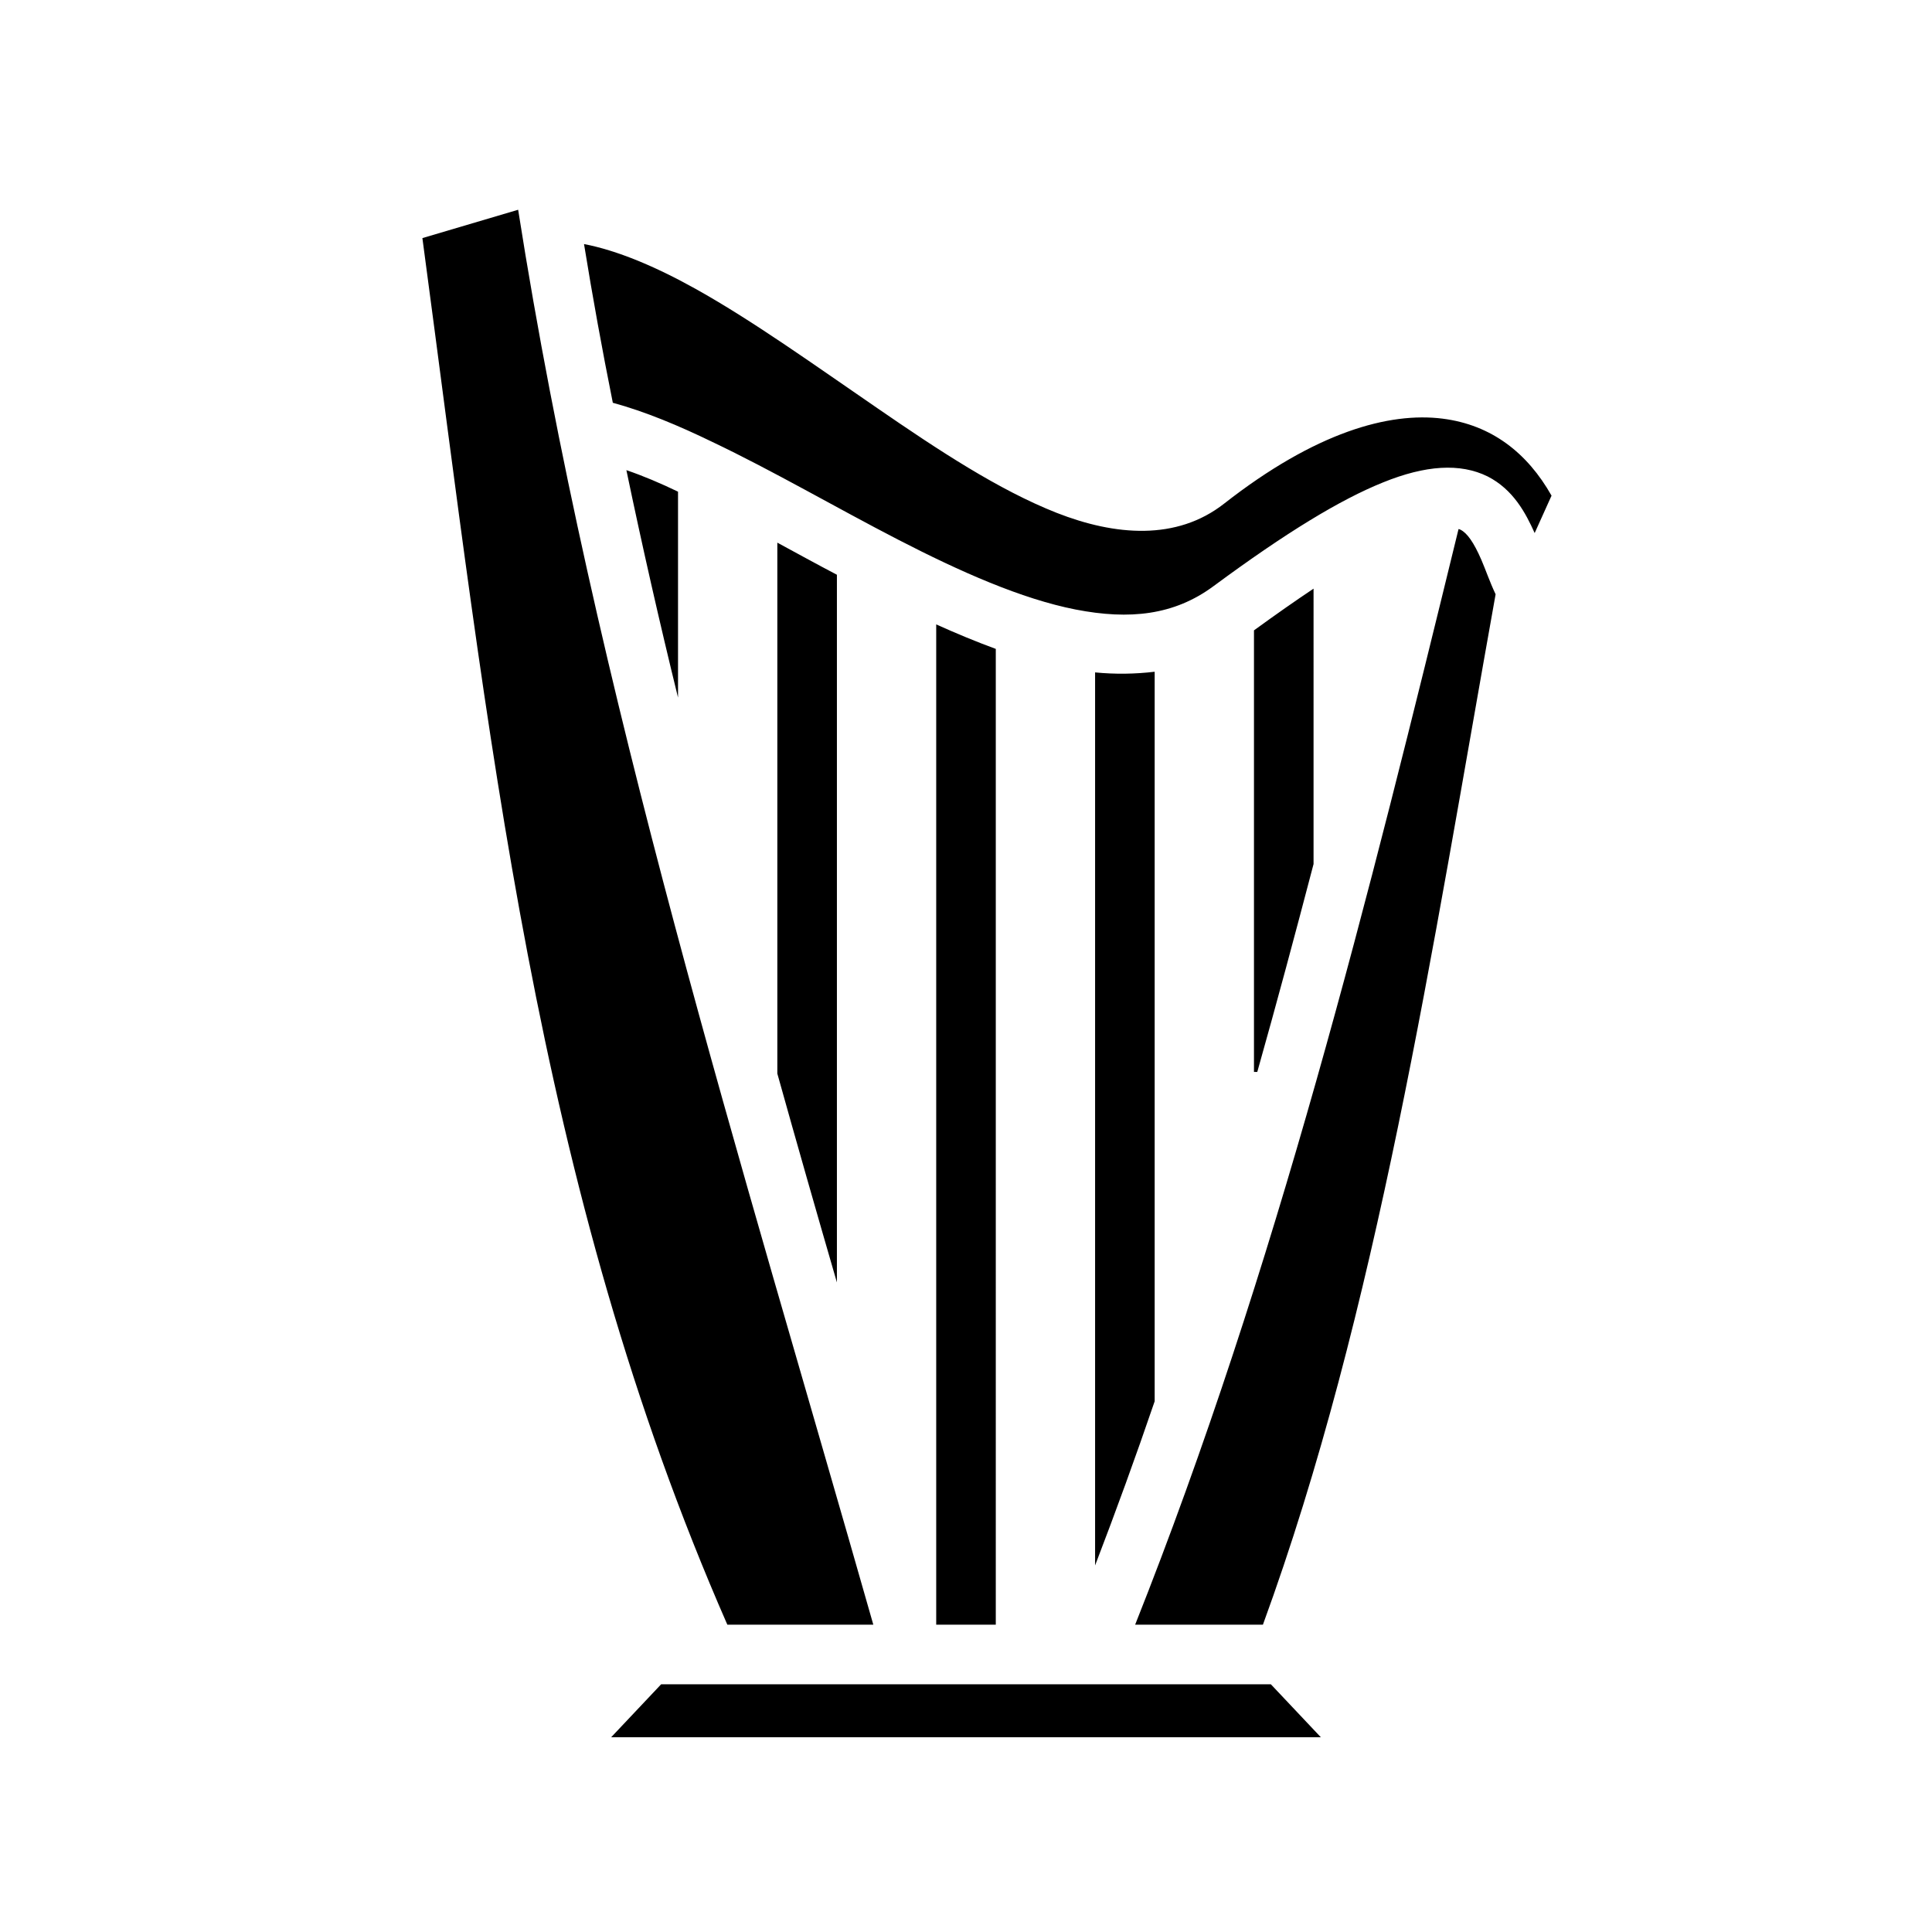 <svg xmlns="http://www.w3.org/2000/svg" width="100%" height="100%" viewBox="0 0 583.68 583.68"><path d="M156.54 63.37l-28.93 8.56C147.94 223.64 161.44 357.74 219.74 490.84H263.84c-40-140.6-84.2-280.4-107.3-427.47z m19.9 10.36c2.6 16.05 5.5 32.03 8.7 47.95 9.8 2.67 19.9 6.9 30.1 11.85 18.3 8.71 37.3 19.81 56.1 29.51 18.8 9.7 37.3 17.9 53.6 21.1 16.4 3.2 29.8 1.7 41.6-7 22.2-16.4 38.4-26.2 51.3-31.4 12.8-5.2 23.3-5.9 31.6-1.8 7.8 4 11.5 11.1 14.2 17.1l5.1-11.3c-7.3-12.9-18.1-21.38-32.9-23.26-16.2-2.05-38.4 4.06-66 25.66-14.4 11.3-33 9.7-50.6 2.8-17.5-6.9-35.7-18.9-54.2-31.64-18.6-12.74-37.3-26.21-54.8-35.98-12.3-6.86-23.8-11.66-33.8-13.59z m12.8 68.31c4.8 23 10 45.9 15.6 68.7v-62.2c-5.4-2.6-10.6-4.8-15.6-6.5zM440.64 159.84c-27 110.6-55.1 223.8-97.7 331h38.6c34.5-94.4 51-203.5 70.3-311.3-1.8-3.8-3-7.4-4.3-10.4-2.3-5.3-4.3-8.1-6.3-9.1-0.2-0.1-0.4-0.2-0.6-0.2zM234.84 163.94v160.4c5.9 21.1 11.9 42.1 18 63.1V173.64c-6.1-3.2-12.1-6.5-18-9.7zM396.84 177.84c-5.4 3.6-11.4 7.8-18 12.6V323.84h1c5.9-20.9 11.5-41.8 17-62.8V177.84z m-114 10.8V490.84h18V196.04c-6-2.2-12-4.7-18-7.4z m66 14.3c-5.9 0.7-11.9 0.8-18 0.2v269.8c6.3-16.4 12.3-32.9 18-49.6V202.94zM199.74 508.84l-15.1 16h214.4l-15.1-16H199.74z" /></svg>
